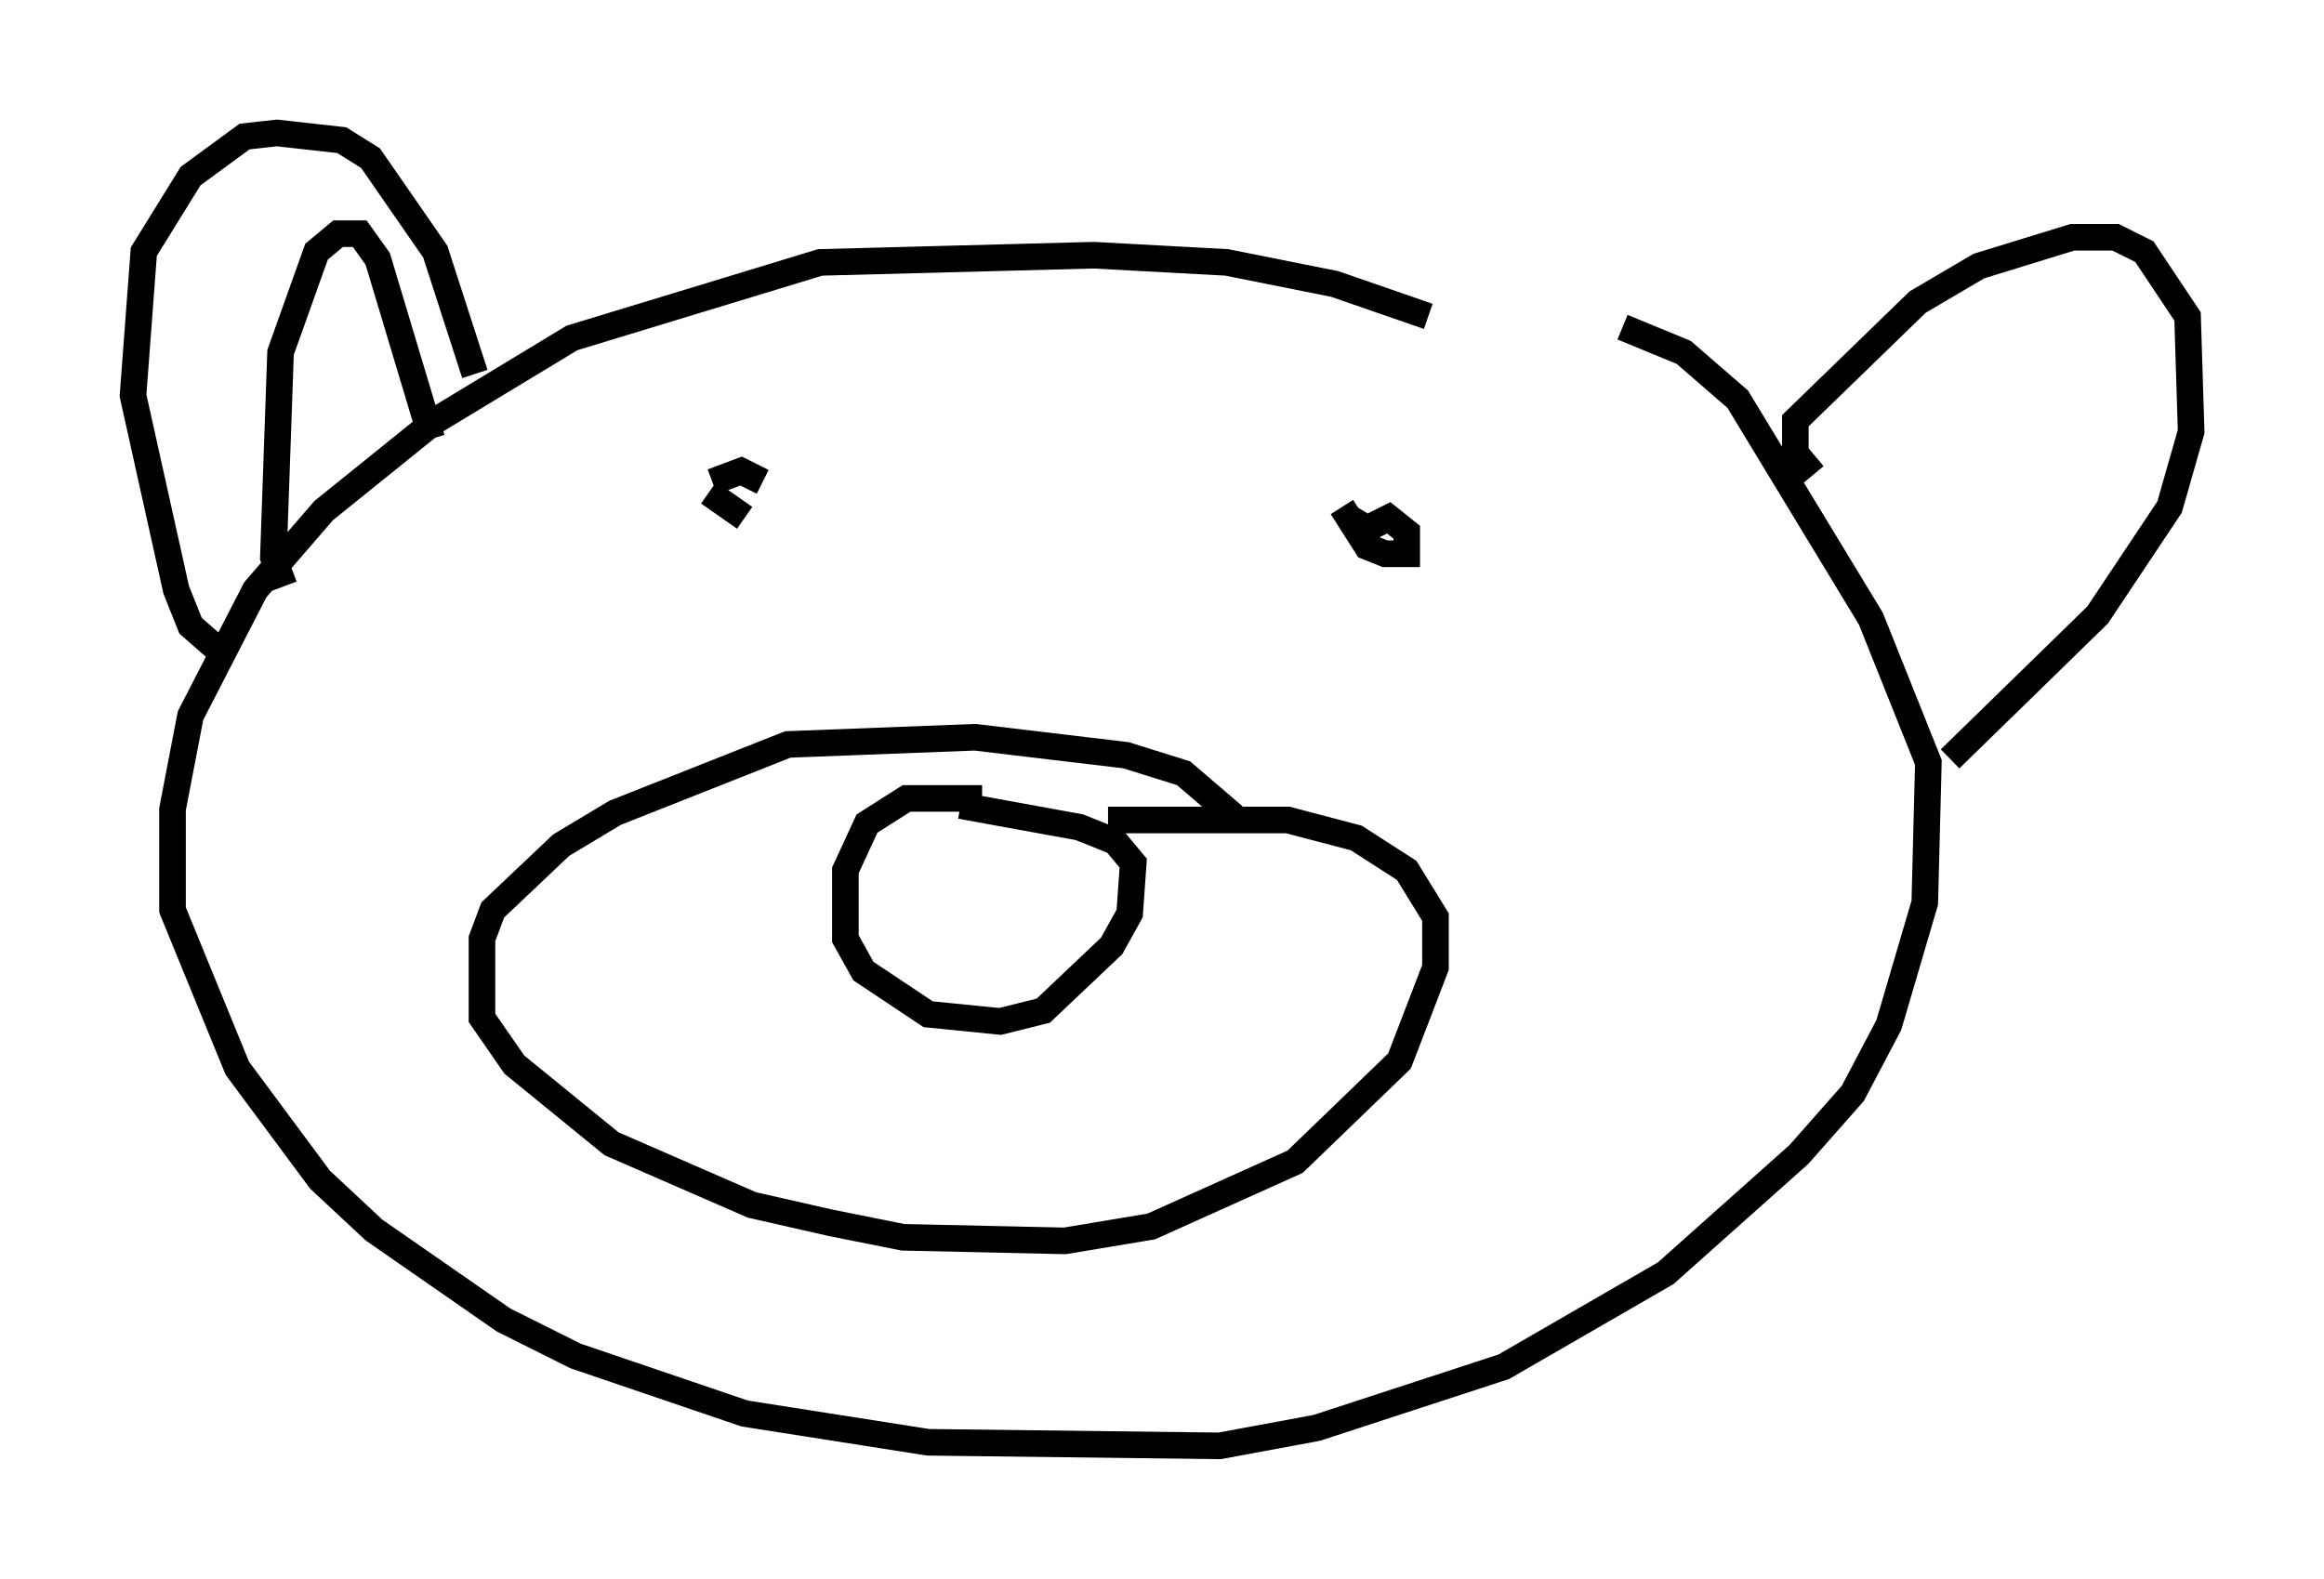 <?xml version="1.0" encoding="utf-8" ?>
<svg baseProfile="full" height="59.391" version="1.1" width="87.401" xmlns="http://www.w3.org/2000/svg" xmlns:ev="http://www.w3.org/2001/xml-events" xmlns:xlink="http://www.w3.org/1999/xlink"><defs /><rect fill="white" height="59.391" width="87.401" x="0" y="0" /><path d="M58.044, 14.337 m-4.33, -2.436 l-3.518, -1.218 -4.059, -0.812 l-5.007, -0.271 -10.284, 0.271 l-9.337, 2.842 -5.142, 3.112 l-4.195, 3.383 -2.571, 2.977 l-2.436, 4.736 -0.677, 3.518 l0.0, 3.789 2.436, 5.954 l3.112, 4.195 2.03, 1.894 l4.871, 3.383 2.706, 1.353 l6.36, 2.165 6.901, 1.083 l10.961, 0.135 3.654, -0.677 l7.036, -2.3 6.089, -3.518 l5.007, -4.465 2.03, -2.3 l1.353, -2.571 1.353, -4.601 l0.135, -5.277 -2.165, -5.413 l-5.007, -8.254 -2.03, -1.759 l-2.3, -0.947 m-14.614, 18.403 l-1.894, -1.624 -2.165, -0.677 l-5.683, -0.677 -7.036, 0.271 l-6.495, 2.571 -2.03, 1.218 l-2.571, 2.436 -0.406, 1.083 l0.0, 2.977 1.218, 1.759 l3.654, 2.977 5.277, 2.3 l2.977, 0.677 2.706, 0.541 l6.089, 0.135 3.248, -0.541 l5.413, -2.436 3.924, -3.789 l1.353, -3.518 0.0, -1.894 l-1.083, -1.759 -1.894, -1.218 l-2.571, -0.677 -6.766, 0.0 m-4.736, -0.812 l-2.842, 0.0 -1.488, 0.947 l-0.812, 1.759 0.0, 2.571 l0.677, 1.218 2.436, 1.624 l2.706, 0.271 1.624, -0.406 l2.571, -2.436 0.677, -1.218 l0.135, -1.894 -0.677, -0.812 l-1.353, -0.541 -4.465, -0.812 m-9.472, -11.773 l1.353, 0.947 m26.657, 4.059 l0.0, 0.0 m-3.924, -4.059 l0.677, 0.406 0.812, -0.406 l0.677, 0.541 0.0, 0.812 l-0.812, 0.0 -0.677, -0.271 l-0.947, -1.488 m-23.68, -0.947 l1.083, -0.406 0.812, 0.406 m-20.433, 6.36 l-1.083, -0.947 -0.541, -1.353 l-1.624, -7.307 0.406, -5.413 l1.759, -2.842 2.03, -1.488 l1.218, -0.135 2.436, 0.271 l1.083, 0.677 2.436, 3.518 l1.488, 4.601 m50.338, 3.789 l-0.677, -0.812 0.0, -1.218 l4.601, -4.465 2.3, -1.353 l3.518, -1.083 1.624, 0.0 l1.083, 0.541 1.624, 2.436 l0.135, 4.33 -0.812, 2.842 l-2.706, 4.059 -5.548, 5.413 m-62.652, -6.495 l-0.406, -1.083 0.271, -7.713 l1.353, -3.789 0.812, -0.677 l0.812, 0.0 0.677, 0.947 l2.03, 6.766 " fill="none" stroke="black" stroke-width="1" /></svg>